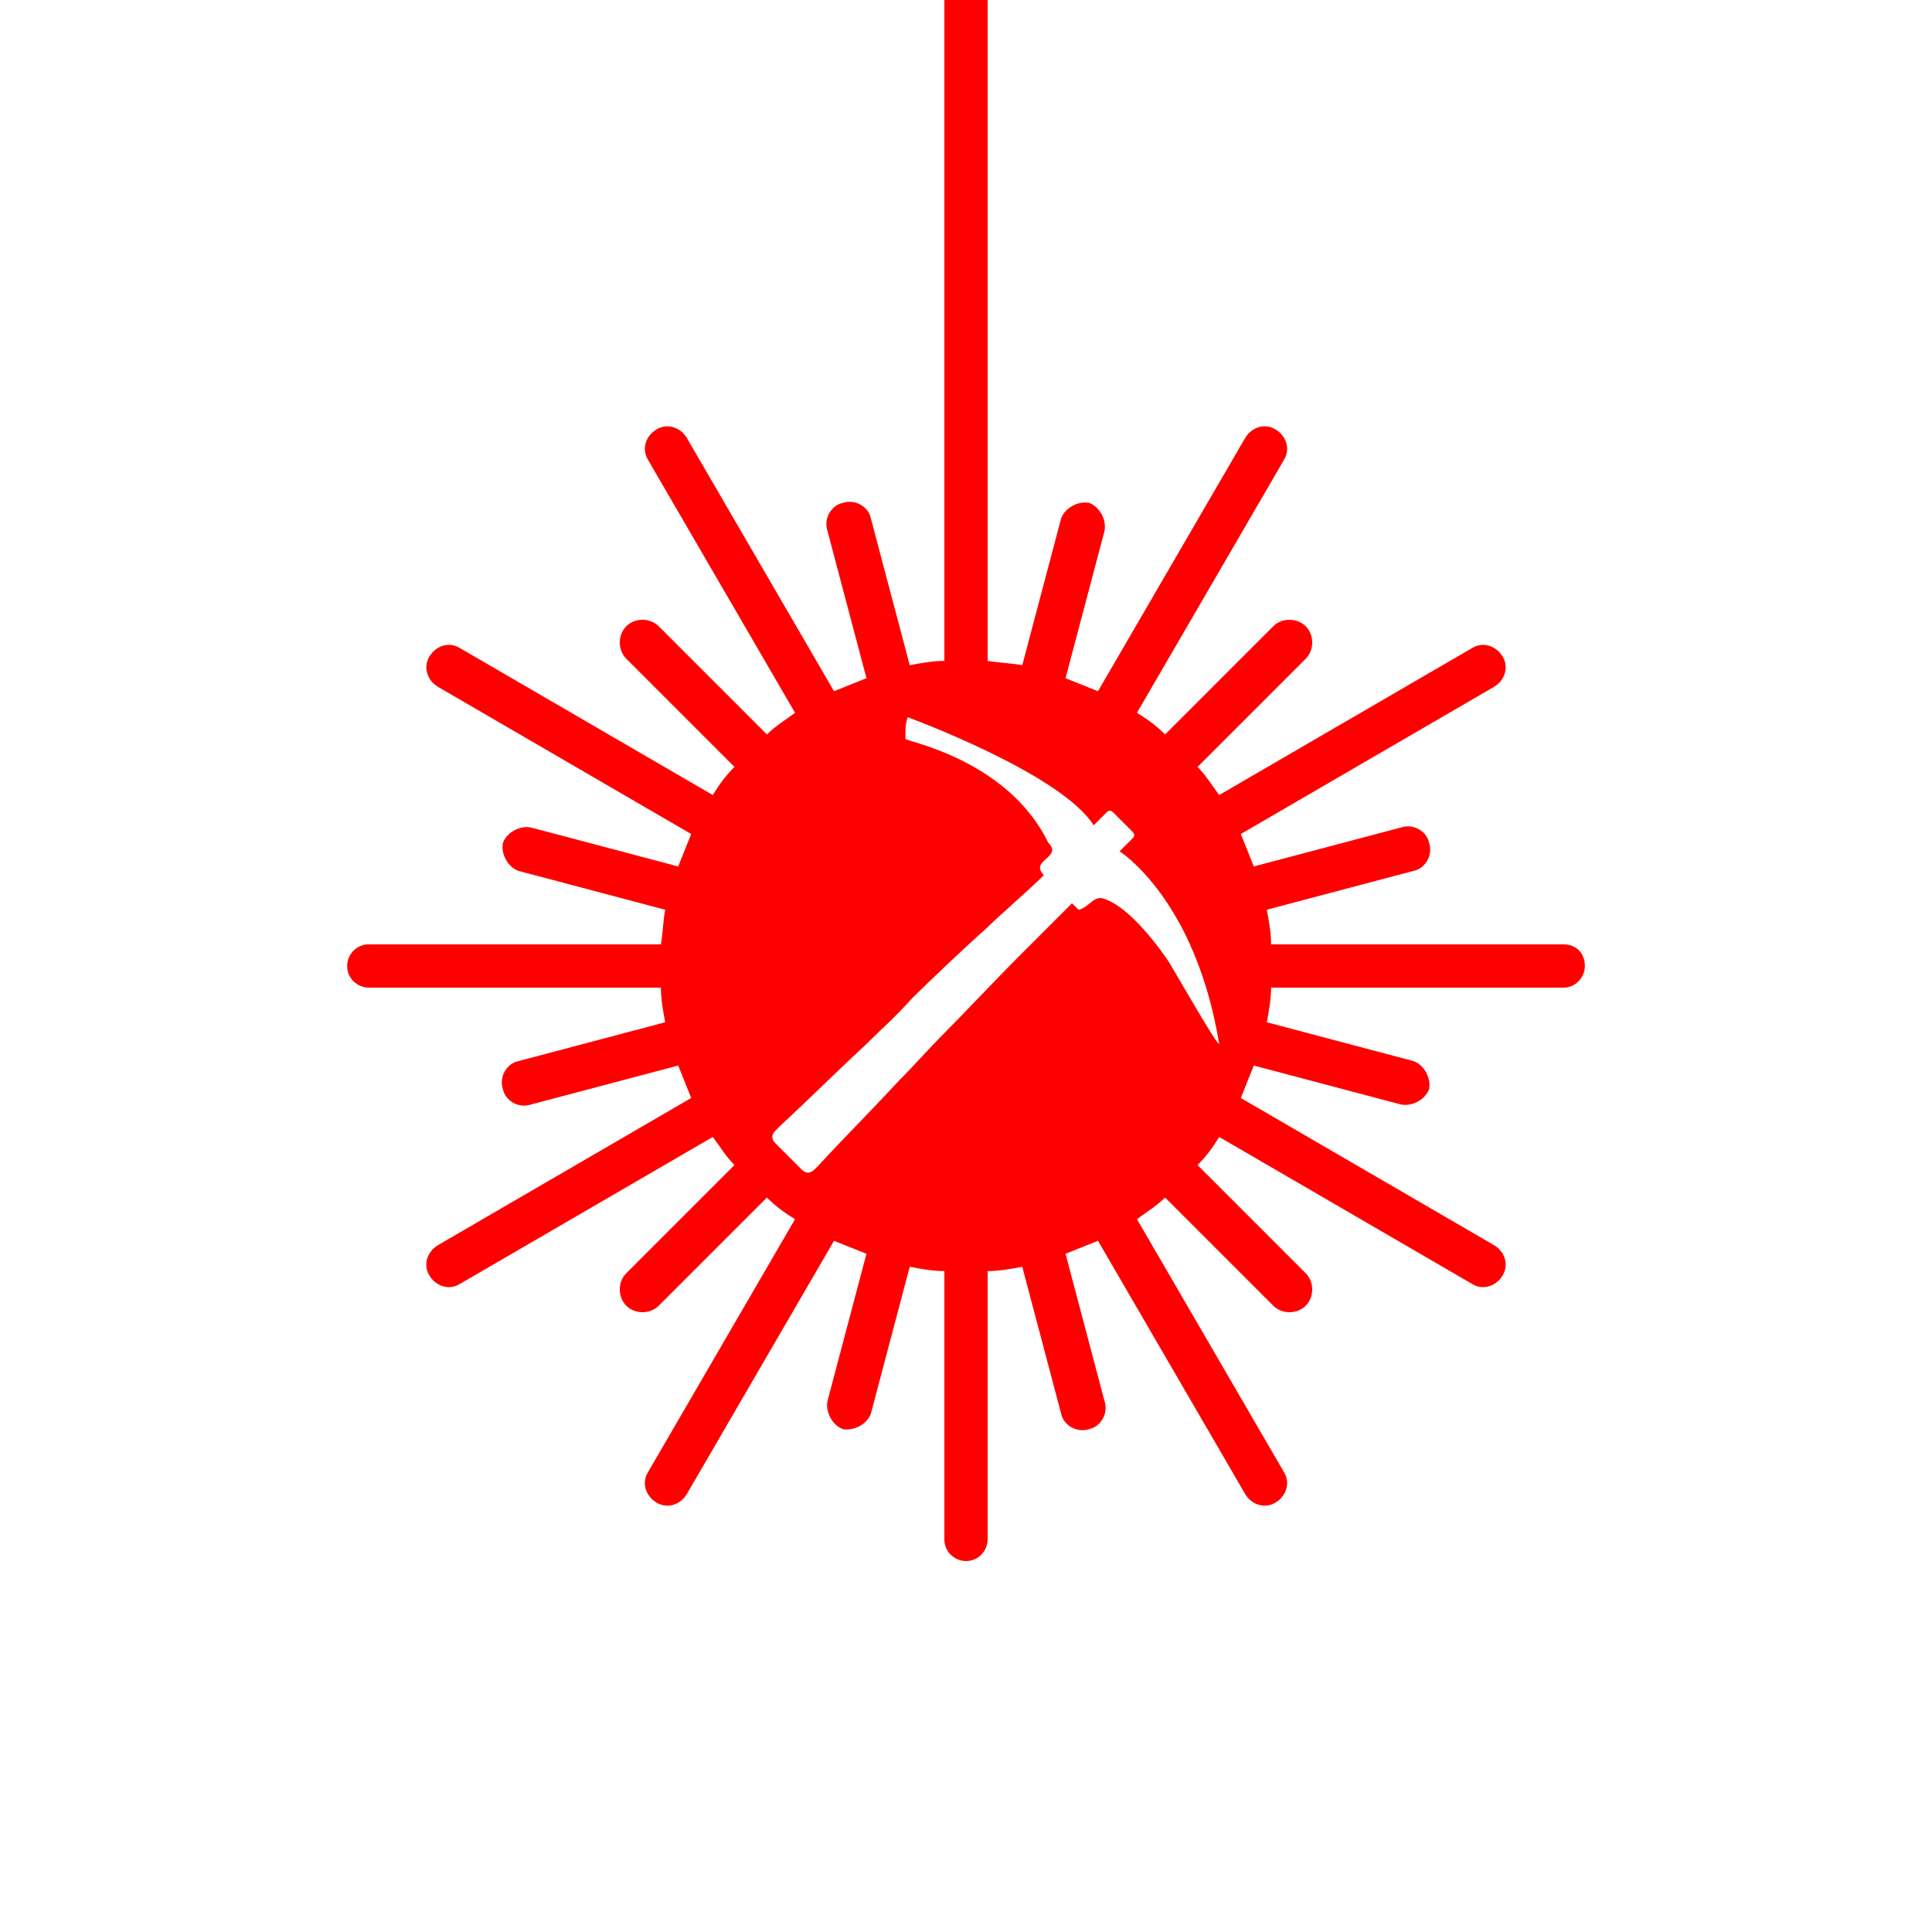 <?xml version="1.0" encoding="utf-8"?>
<!-- Generator: Adobe Illustrator 17.0.0, SVG Export Plug-In . SVG Version: 6.00 Build 0)  -->
<!DOCTYPE svg PUBLIC "-//W3C//DTD SVG 1.1//EN" "http://www.w3.org/Graphics/SVG/1.1/DTD/svg11.dtd">
<svg version="1.1" id="Your_Icon" xmlns="http://www.w3.org/2000/svg" xmlns:xlink="http://www.w3.org/1999/xlink" x="0px" y="0px"
	 width="500px" height="500px" viewBox="230 30 500 500" enable-background="new 230 30 500 500" xml:space="preserve">
<path fill="#FF0000" d="M634.56,274.4h-75.6c0-2.8-0.56-6.16-1.12-8.96l38.08-10.08c2.8-0.56,5.04-3.92,3.92-7.28l0,0
	c-0.56-2.8-3.92-5.04-7.28-3.92l-38.08,10.08c-1.12-2.8-2.24-5.6-3.36-8.4l65.52-38.08c2.8-1.68,3.92-5.04,2.24-7.84l0,0
	c-1.68-2.8-5.04-3.92-7.84-2.24l-65.52,38.08c-1.68-2.24-3.36-5.04-5.6-7.28l28-28c2.24-2.24,2.24-6.16,0-8.4l0,0
	c-2.24-2.24-6.16-2.24-8.4,0l-28,28c-2.24-2.24-4.48-3.92-7.28-5.6l38.08-65.52c1.68-2.8,0.56-6.16-2.24-7.84l0,0
	c-2.8-1.68-6.16-0.56-7.84,2.24l-38.08,65.52c-2.8-1.12-5.6-2.24-8.4-3.36l10.08-38.08c0.56-2.8-1.12-6.16-3.92-7.28l0,0
	c-2.8-0.56-6.16,1.12-7.28,3.92l-10.08,38.08c-2.8-0.56-5.6-0.56-8.96-1.12V-156.8c0-3.36-2.8-5.6-5.6-5.6l0,0
	c-3.36,0-5.6,2.8-5.6,5.6v357.84c-2.8,0-6.16,0.56-8.96,1.12l-10.08-38.08c-0.56-2.8-3.92-5.04-7.28-3.92l0,0
	c-2.8,0.56-5.04,3.92-3.92,7.28l10.08,38.08c-2.8,1.12-5.6,2.24-8.4,3.36l-38.08-65.52c-1.68-2.8-5.04-3.92-7.84-2.24l0,0
	c-2.8,1.68-3.92,5.04-2.24,7.84l38.08,65.52c-2.24,1.68-5.04,3.36-7.28,5.6l-28-28c-2.24-2.24-6.16-2.24-8.4,0l0,0
	c-2.24,2.24-2.24,6.16,0,8.4l28,28c-2.24,2.24-3.92,4.48-5.6,7.28l-65.52-38.08c-2.8-1.68-6.16-0.56-7.84,2.24l0,0
	c-1.68,2.8-0.56,6.16,2.24,7.84l65.52,38.08c-1.12,2.8-2.24,5.6-3.36,8.4l-38.08-10.08c-2.8-0.56-6.16,1.12-7.28,3.92l0,0
	c-0.56,2.8,1.12,6.16,3.92,7.28l38.08,10.08c-0.56,2.8-0.56,5.6-1.12,8.96h-75.6c-3.36,0-5.6,2.8-5.6,5.6l0,0
	c0,3.36,2.8,5.6,5.6,5.6h75.6c0,2.8,0.56,6.16,1.12,8.96l-38.08,10.08c-2.8,0.56-5.04,3.92-3.92,7.28l0,0
	c0.56,2.8,3.92,5.04,7.28,3.92l38.08-10.08c1.12,2.8,2.24,5.6,3.36,8.4l-65.52,38.08c-2.8,1.68-3.92,5.04-2.24,7.84l0,0
	c1.68,2.8,5.04,3.92,7.84,2.24l65.52-38.08c1.68,2.24,3.36,5.04,5.6,7.28l-28,28c-2.24,2.24-2.24,6.16,0,8.4l0,0
	c2.24,2.24,6.16,2.24,8.4,0l28-28c2.24,2.24,4.48,3.92,7.28,5.6l-38.08,65.52c-1.68,2.8-0.56,6.16,2.24,7.84l0,0
	c2.8,1.68,6.16,0.56,7.84-2.24l38.08-65.52c2.8,1.12,5.6,2.24,8.4,3.36l-10.08,38.08c-0.56,2.8,1.12,6.16,3.92,7.28l0,0
	c2.8,0.56,6.16-1.12,7.28-3.92l10.08-38.08c2.8,0.56,6.16,1.12,8.96,1.12v69.44c0,3.36,2.8,5.6,5.6,5.6l0,0c3.36,0,5.6-2.8,5.6-5.6
	v-69.44c2.8,0,6.16-0.56,8.96-1.12l10.08,38.08c0.56,2.8,3.92,5.04,7.28,3.92l0,0c2.8-0.56,5.04-3.92,3.92-7.28l-10.08-38.08
	c2.8-1.12,5.6-2.24,8.4-3.36l38.08,65.52c1.68,2.8,5.04,3.92,7.84,2.24l0,0c2.8-1.68,3.92-5.04,2.24-7.84l-38.08-65.52
	c2.24-1.68,5.04-3.36,7.28-5.6l28,28c2.24,2.24,6.16,2.24,8.4,0l0,0c2.24-2.24,2.24-6.16,0-8.4l-28-28c2.24-2.24,3.92-4.48,5.6-7.28
	l65.52,38.08c2.8,1.68,6.16,0.56,7.84-2.24l0,0c1.68-2.8,0.56-6.16-2.24-7.84l-65.52-38.08c1.12-2.8,2.24-5.6,3.36-8.4l38.08,10.08
	c2.8,0.56,6.16-1.12,7.28-3.92l0,0c0.56-2.8-1.12-6.16-3.92-7.28l-38.08-10.08c0.56-2.8,1.12-6.16,1.12-8.96h75.6
	c3.36,0,5.6-2.8,5.6-5.6l0,0C640.16,276.64,637.92,274.4,634.56,274.4z M532.08,278.32c-5.04-7.28-11.2-14-16.24-15.68
	c-2.8-1.12-3.92,2.24-6.72,2.8c-1.12-1.12-0.56-0.56-1.68-1.68c-3.92,3.92-11.2,11.2-14.56,14.56
	c-3.36,3.36-15.12,15.68-18.48,19.04c-3.92,3.92-7.84,8.4-11.76,12.32c-6.72,7.28-14,14.56-20.72,21.84
	c-0.56,0.56-0.56,0.56-1.12,1.12c-1.12,1.12-2.24,1.12-3.36,0c-1.12-1.12-2.24-2.24-3.36-3.36c-1.12-1.12-2.24-2.24-3.36-3.36
	c-1.12-1.12-1.12-2.24,0-3.36c0.56-0.56,0.56-0.56,1.12-1.12c7.28-6.72,14.56-14,21.84-20.72c3.92-3.92,8.4-7.84,12.32-12.32
	c3.36-3.36,15.12-14.56,19.04-17.92c3.36-3.36,11.2-10.08,15.12-14c-3.92-3.92,5.04-4.48,1.12-8.4
	c-10.64-21.84-37.52-26.32-36.96-26.88c0-3.36,0-3.36,0.56-5.6c0,0,39.76,14.56,48.16,28l0,0c1.12-1.12,2.24-2.24,3.36-3.36
	c0.56-0.56,1.12-0.56,1.68,0c1.68,1.68,3.36,3.36,5.04,5.04c0.56,0.56,0.56,1.12,0,1.68c-1.12,1.12-2.24,2.24-3.36,3.36l0,0
	c0,0,19.6,12.32,25.76,49.84C544.96,300.72,532.64,278.88,532.08,278.32z"/>
</svg>
